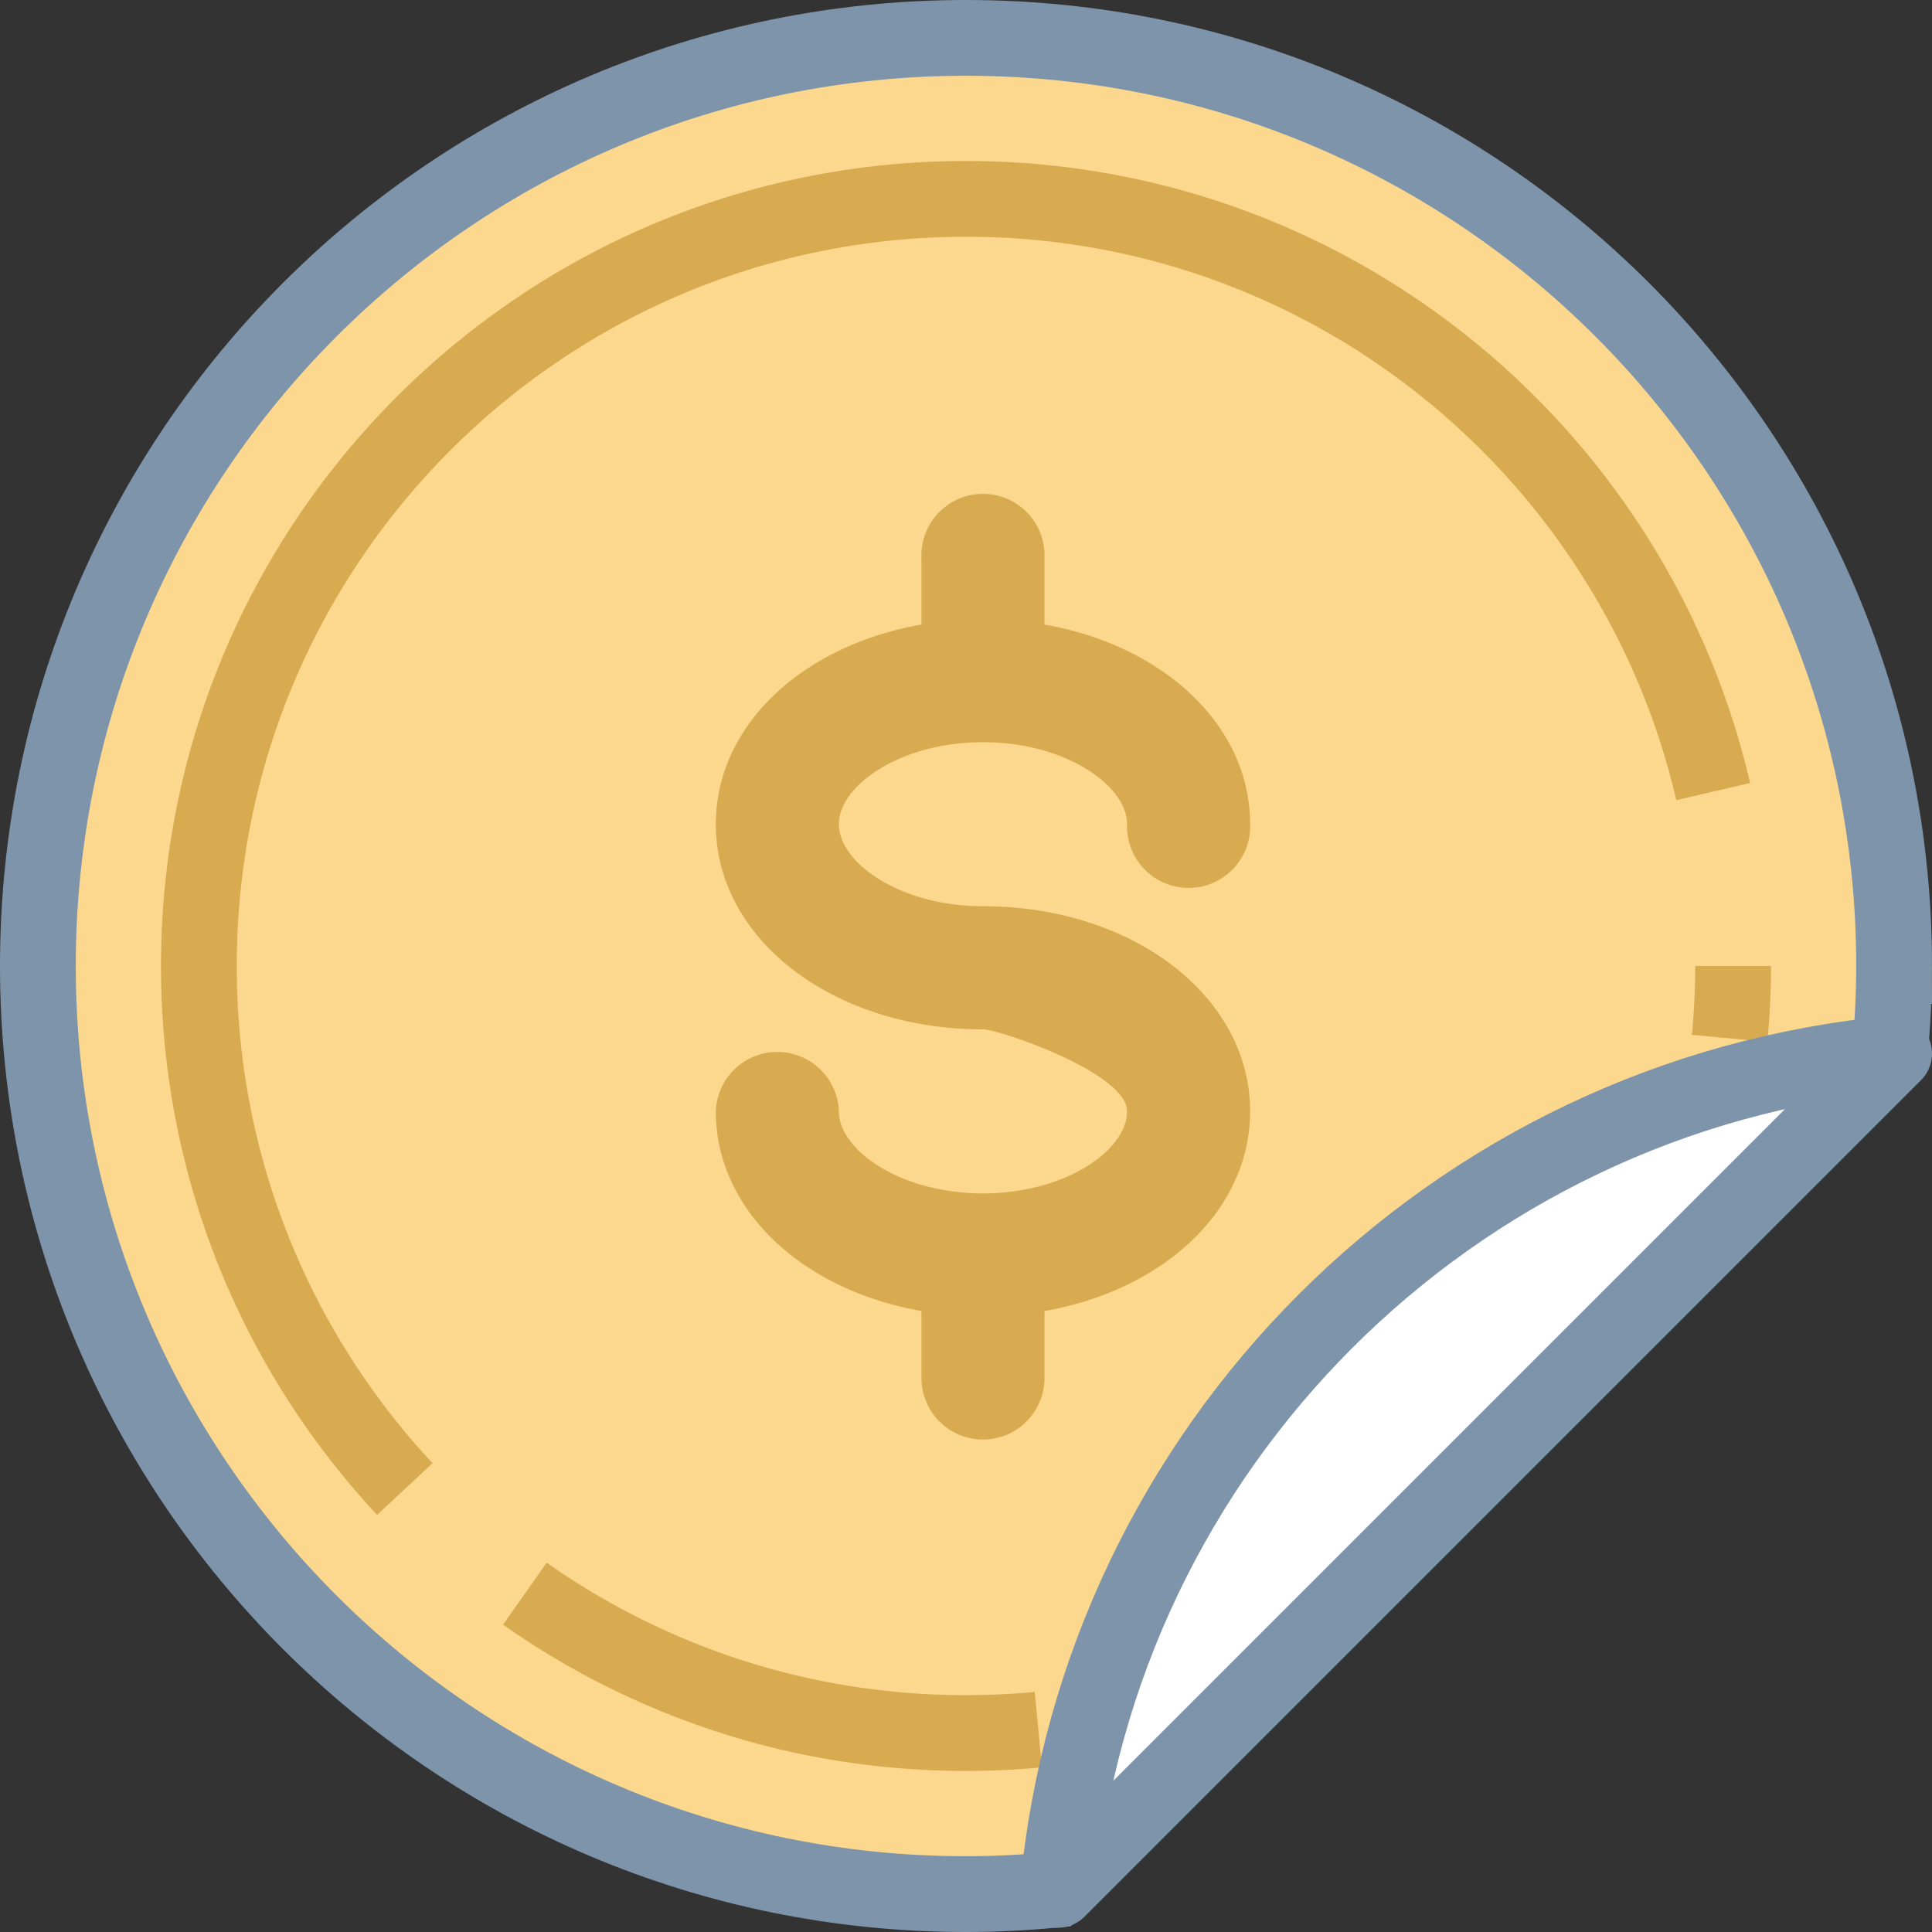 <svg viewBox="0 0 51 51" xmlns="http://www.w3.org/2000/svg" focusable="false"><rect x="0" y="0" width="51" height="51" fill="#333333" stroke="none"/><g fill="none" fill-rule="evenodd"><path d="M50 25.5C50 11.969 39.031 1 25.5 1S1 11.969 1 25.5 11.969 50 25.5 50c.78 0 1.549-.04 2.31-.112L49.888 27.81c.071-.761.112-1.531.112-2.31" fill="#FBD88E"/><path d="M50 25.5C50 11.969 39.031 1 25.5 1S1 11.969 1 25.5 11.969 50 25.5 50c.78 0 1.549-.04 2.31-.112L49.888 27.81c.071-.761.112-1.531.112-2.31z" stroke="#7E94AA" stroke-width="2"/><path d="M13.855 42.069a20.206 20.206 0 007.039 3.155 20.397 20.397 0 006.515.434m17.815-24.762a20.124 20.124 0 00-2.236-5.612C39.474 9.281 32.958 5.25 25.5 5.25c-11.184 0-20.25 9.066-20.25 20.25 0 5.336 2.063 10.19 5.436 13.807M45.658 27.41c.059-.63.092-1.266.092-1.91" stroke="#D8AB50" stroke-width="2"/><path d="M27.922 49.888L50 27.81c-11.686 1.093-20.984 10.392-22.078 22.078" fill="#FFF"/><path d="M27.922 49.888L50 27.81c-11.686 1.093-20.984 10.392-22.078 22.078z" stroke="#7E94AA" stroke-width="2" stroke-linecap="round" stroke-linejoin="round"/><path d="M25.948 23.923c-2.177 0-3.804-1.143-3.804-2.166 0-1.022 1.627-2.165 3.804-2.165 2.177 0 3.804 1.143 3.804 2.165a1.625 1.625 0 103.248 0c0-2.605-2.282-4.72-5.428-5.27v-1.768a1.625 1.625 0 10-3.248 0v1.768c-3.146.55-5.428 2.665-5.428 5.27 0 3.036 3.097 5.415 7.052 5.415.413 0 3.804 1.143 3.804 2.165 0 1.023-1.627 2.166-3.804 2.166-2.177 0-3.804-1.143-3.804-2.166a1.625 1.625 0 00-3.248 0c0 2.605 2.282 4.72 5.428 5.27v1.769a1.624 1.624 0 103.248 0v-1.768c3.146-.55 5.428-2.666 5.428-5.271 0-3.036-3.097-5.414-7.052-5.414" fill="#D8AB50"/></g></svg>
